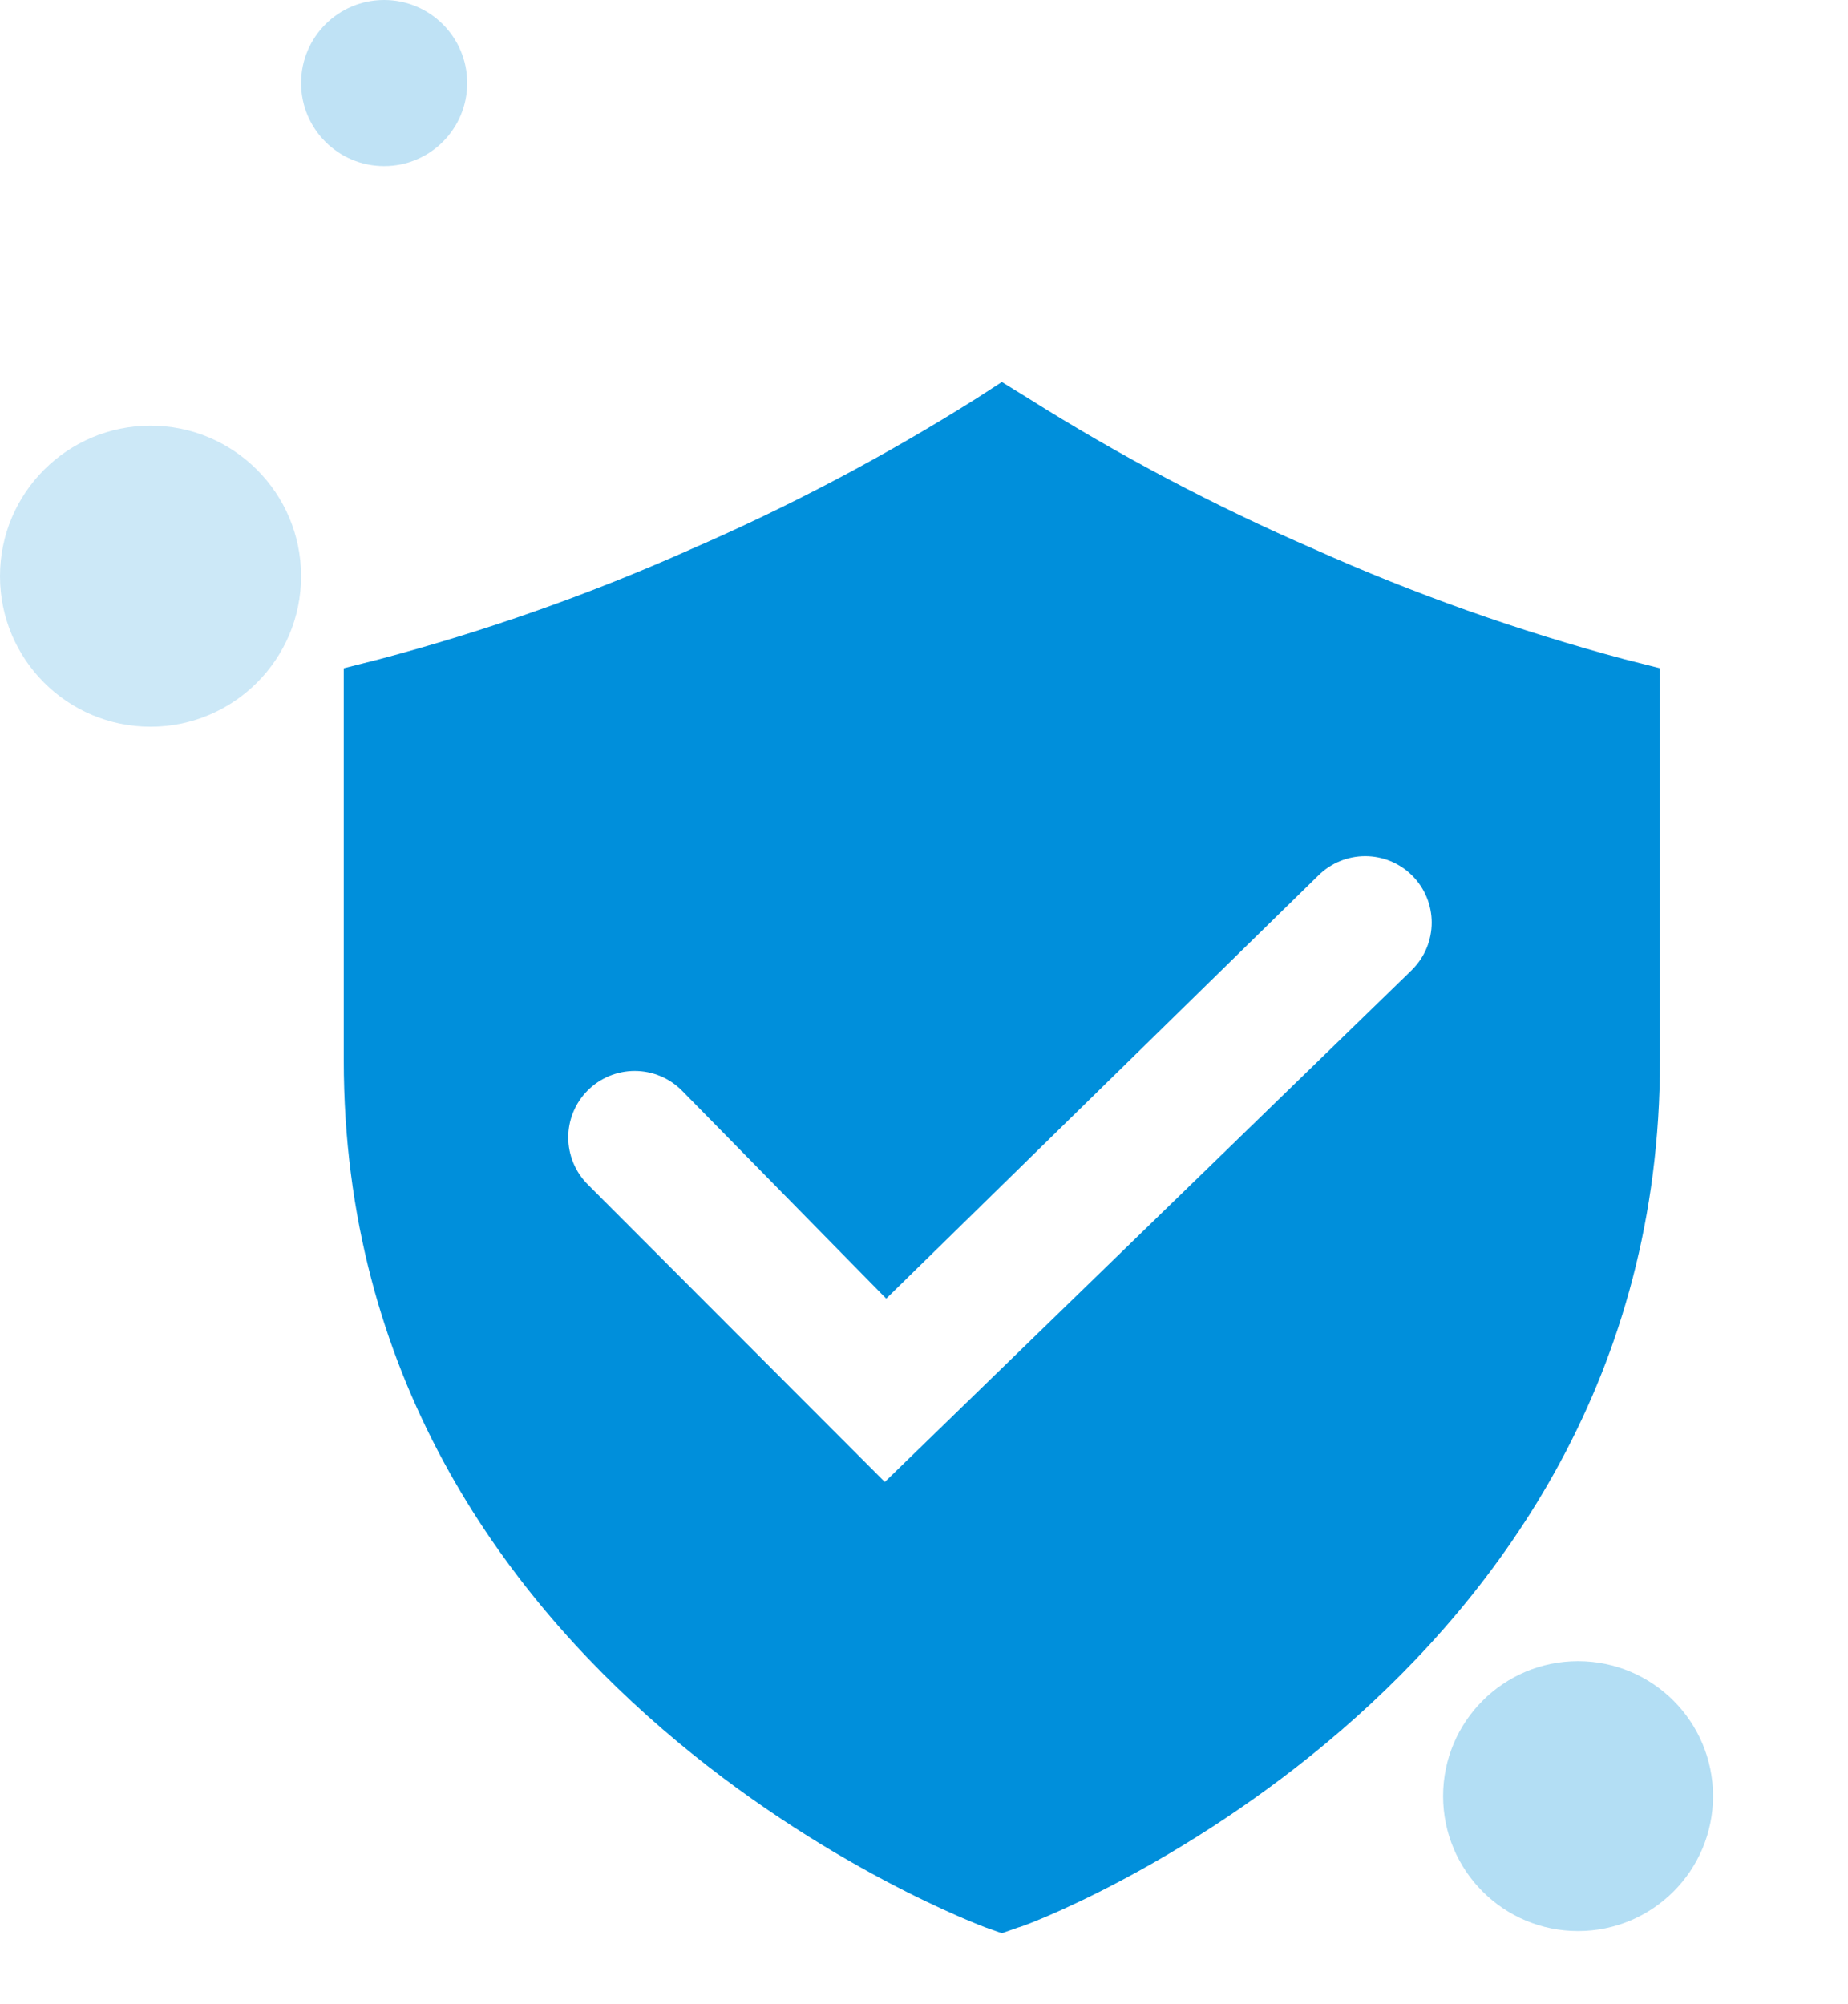 <svg width="178" height="193" viewBox="0 0 178 193" fill="none" xmlns="http://www.w3.org/2000/svg">
<circle cx="14.5" cy="55.5" r="14.5" fill="#008FDB" fill-opacity="0.2"/>
<circle cx="152" cy="173" r="13" fill="#008FDB" fill-opacity="0.3"/>
<circle cx="37" cy="8" r="8" fill="#008FDB" fill-opacity="0.25"/>
<path d="M156.493 63.506C146.233 60.767 136.209 57.209 126.519 52.865C116.986 48.73 107.782 43.871 98.99 38.331L96.5 36.792L94.055 38.376C85.263 43.916 76.06 48.775 66.526 52.911C56.82 57.241 46.781 60.784 36.507 63.506L33.111 64.366V102.128C33.111 162.754 94.372 185.439 94.96 185.665L96.5 186.208L98.039 185.665C98.673 185.665 159.889 162.8 159.889 102.128V64.366L156.493 63.506ZM135.801 93.615L85.226 142.742L56.61 114.081C55.409 112.88 54.735 111.251 54.735 109.553C54.735 107.855 55.409 106.226 56.61 105.025C57.811 103.824 59.44 103.15 61.138 103.15C62.836 103.15 64.465 103.824 65.666 105.025L85.362 125.083L126.972 84.333C127.567 83.739 128.272 83.267 129.049 82.945C129.826 82.624 130.659 82.458 131.5 82.458C132.341 82.458 133.173 82.624 133.95 82.945C134.727 83.267 135.433 83.739 136.027 84.333C136.622 84.928 137.094 85.634 137.416 86.411C137.737 87.188 137.903 88.02 137.903 88.861C137.903 89.702 137.737 90.535 137.416 91.311C137.094 92.088 136.622 92.794 136.027 93.389L135.801 93.615Z" fill="#008FDB"/>
</svg>
